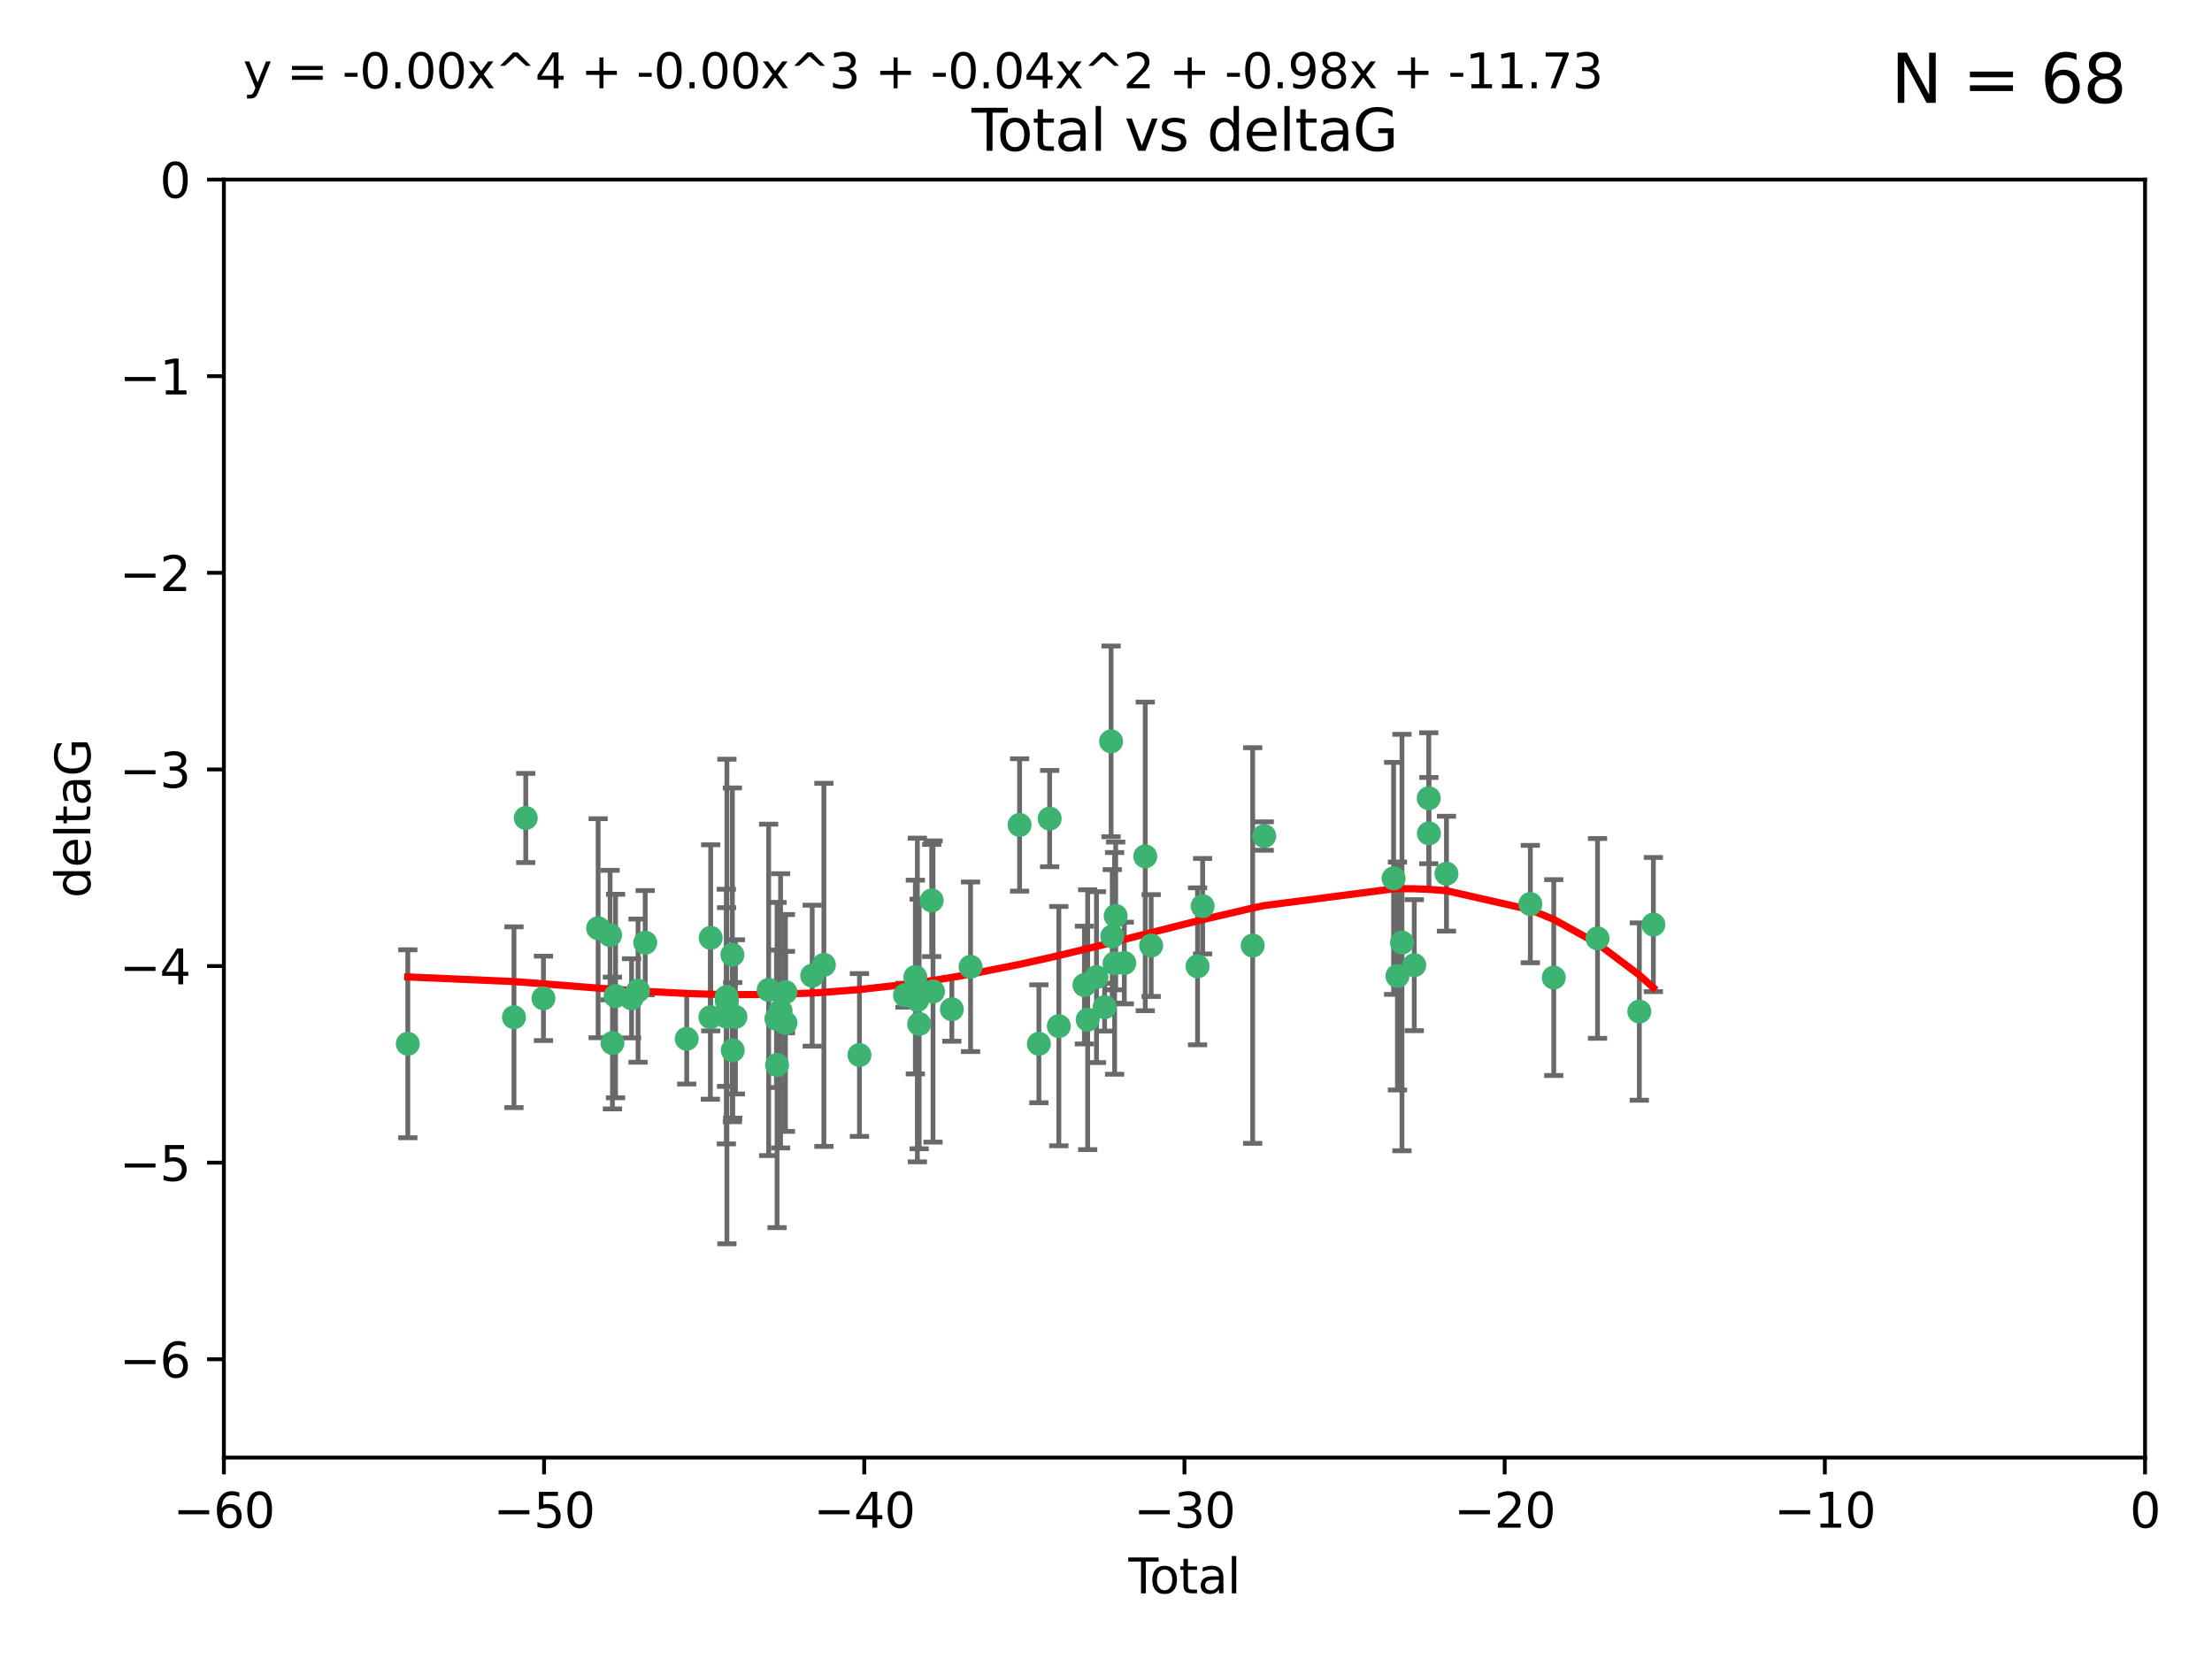 <?xml version="1.0" encoding="utf-8" standalone="no"?>
<!DOCTYPE svg PUBLIC "-//W3C//DTD SVG 1.1//EN"
  "http://www.w3.org/Graphics/SVG/1.1/DTD/svg11.dtd">
<svg xmlns:xlink="http://www.w3.org/1999/xlink" width="460.8pt" height="345.6pt" viewBox="0 0 460.8 345.6" xmlns="http://www.w3.org/2000/svg" version="1.1">
 <defs>
  <style type="text/css">*{stroke-linejoin: round; stroke-linecap: butt}</style>
 </defs>
 <g id="figure_1">
  <g id="patch_1">
   <path d="M 0 345.6 
L 460.8 345.6 
L 460.8 0 
L 0 0 
z
" style="fill: #ffffff"/>
  </g>
  <g id="axes_1">
   <g id="patch_2">
    <path d="M 46.64 303.64 
L 446.85 303.64 
L 446.85 37.411 
L 46.64 37.411 
z
" style="fill: #ffffff"/>
   </g>
   <g id="PathCollection_1">
    <defs>
     <path id="m208983b1af" d="M 0 1.118 
C 0.297 1.118 0.581 1 0.791 0.791 
C 1 0.581 1.118 0.297 1.118 0 
C 1.118 -0.297 1 -0.581 0.791 -0.791 
C 0.581 -1 0.297 -1.118 0 -1.118 
C -0.297 -1.118 -0.581 -1 -0.791 -0.791 
C -1 -0.581 -1.118 -0.297 -1.118 0 
C -1.118 0.297 -1 0.581 -0.791 0.791 
C -0.581 1 -0.297 1.118 0 1.118 
z
" style="stroke: #3cb371"/>
    </defs>
    <g clip-path="url(#p4d7ba72ab4)">
     <use xlink:href="#m208983b1af" x="84.955" y="217.436" style="fill: #3cb371; stroke: #3cb371"/>
     <use xlink:href="#m208983b1af" x="107.072" y="211.907" style="fill: #3cb371; stroke: #3cb371"/>
     <use xlink:href="#m208983b1af" x="109.524" y="170.402" style="fill: #3cb371; stroke: #3cb371"/>
     <use xlink:href="#m208983b1af" x="113.21" y="207.972" style="fill: #3cb371; stroke: #3cb371"/>
     <use xlink:href="#m208983b1af" x="124.601" y="193.367" style="fill: #3cb371; stroke: #3cb371"/>
     <use xlink:href="#m208983b1af" x="127.093" y="194.795" style="fill: #3cb371; stroke: #3cb371"/>
     <use xlink:href="#m208983b1af" x="127.586" y="217.281" style="fill: #3cb371; stroke: #3cb371"/>
     <use xlink:href="#m208983b1af" x="128.231" y="207.491" style="fill: #3cb371; stroke: #3cb371"/>
     <use xlink:href="#m208983b1af" x="131.57" y="207.972" style="fill: #3cb371; stroke: #3cb371"/>
     <use xlink:href="#m208983b1af" x="132.915" y="206.364" style="fill: #3cb371; stroke: #3cb371"/>
     <use xlink:href="#m208983b1af" x="134.409" y="196.378" style="fill: #3cb371; stroke: #3cb371"/>
     <use xlink:href="#m208983b1af" x="143.059" y="216.404" style="fill: #3cb371; stroke: #3cb371"/>
     <use xlink:href="#m208983b1af" x="147.985" y="211.905" style="fill: #3cb371; stroke: #3cb371"/>
     <use xlink:href="#m208983b1af" x="148.05" y="195.366" style="fill: #3cb371; stroke: #3cb371"/>
     <use xlink:href="#m208983b1af" x="151.31" y="211.772" style="fill: #3cb371; stroke: #3cb371"/>
     <use xlink:href="#m208983b1af" x="151.36" y="207.693" style="fill: #3cb371; stroke: #3cb371"/>
     <use xlink:href="#m208983b1af" x="151.428" y="208.632" style="fill: #3cb371; stroke: #3cb371"/>
     <use xlink:href="#m208983b1af" x="152.569" y="198.902" style="fill: #3cb371; stroke: #3cb371"/>
     <use xlink:href="#m208983b1af" x="152.64" y="218.801" style="fill: #3cb371; stroke: #3cb371"/>
     <use xlink:href="#m208983b1af" x="153.206" y="211.828" style="fill: #3cb371; stroke: #3cb371"/>
     <use xlink:href="#m208983b1af" x="160.127" y="206.209" style="fill: #3cb371; stroke: #3cb371"/>
     <use xlink:href="#m208983b1af" x="161.746" y="212.234" style="fill: #3cb371; stroke: #3cb371"/>
     <use xlink:href="#m208983b1af" x="161.876" y="221.858" style="fill: #3cb371; stroke: #3cb371"/>
     <use xlink:href="#m208983b1af" x="162.61" y="210.572" style="fill: #3cb371; stroke: #3cb371"/>
     <use xlink:href="#m208983b1af" x="163.621" y="213.097" style="fill: #3cb371; stroke: #3cb371"/>
     <use xlink:href="#m208983b1af" x="163.621" y="206.672" style="fill: #3cb371; stroke: #3cb371"/>
     <use xlink:href="#m208983b1af" x="169.194" y="203.252" style="fill: #3cb371; stroke: #3cb371"/>
     <use xlink:href="#m208983b1af" x="171.63" y="200.996" style="fill: #3cb371; stroke: #3cb371"/>
     <use xlink:href="#m208983b1af" x="179.04" y="219.778" style="fill: #3cb371; stroke: #3cb371"/>
     <use xlink:href="#m208983b1af" x="188.526" y="207.32" style="fill: #3cb371; stroke: #3cb371"/>
     <use xlink:href="#m208983b1af" x="190.685" y="203.534" style="fill: #3cb371; stroke: #3cb371"/>
     <use xlink:href="#m208983b1af" x="191.104" y="208.315" style="fill: #3cb371; stroke: #3cb371"/>
     <use xlink:href="#m208983b1af" x="191.481" y="213.307" style="fill: #3cb371; stroke: #3cb371"/>
     <use xlink:href="#m208983b1af" x="194.092" y="187.588" style="fill: #3cb371; stroke: #3cb371"/>
     <use xlink:href="#m208983b1af" x="194.364" y="206.547" style="fill: #3cb371; stroke: #3cb371"/>
     <use xlink:href="#m208983b1af" x="198.288" y="210.246" style="fill: #3cb371; stroke: #3cb371"/>
     <use xlink:href="#m208983b1af" x="202.182" y="201.399" style="fill: #3cb371; stroke: #3cb371"/>
     <use xlink:href="#m208983b1af" x="212.399" y="171.851" style="fill: #3cb371; stroke: #3cb371"/>
     <use xlink:href="#m208983b1af" x="216.42" y="217.439" style="fill: #3cb371; stroke: #3cb371"/>
     <use xlink:href="#m208983b1af" x="218.662" y="170.528" style="fill: #3cb371; stroke: #3cb371"/>
     <use xlink:href="#m208983b1af" x="220.575" y="213.762" style="fill: #3cb371; stroke: #3cb371"/>
     <use xlink:href="#m208983b1af" x="225.905" y="205.208" style="fill: #3cb371; stroke: #3cb371"/>
     <use xlink:href="#m208983b1af" x="226.583" y="212.42" style="fill: #3cb371; stroke: #3cb371"/>
     <use xlink:href="#m208983b1af" x="228.42" y="203.551" style="fill: #3cb371; stroke: #3cb371"/>
     <use xlink:href="#m208983b1af" x="230.109" y="209.81" style="fill: #3cb371; stroke: #3cb371"/>
     <use xlink:href="#m208983b1af" x="231.46" y="154.443" style="fill: #3cb371; stroke: #3cb371"/>
     <use xlink:href="#m208983b1af" x="231.704" y="195.061" style="fill: #3cb371; stroke: #3cb371"/>
     <use xlink:href="#m208983b1af" x="232.192" y="200.69" style="fill: #3cb371; stroke: #3cb371"/>
     <use xlink:href="#m208983b1af" x="232.418" y="190.805" style="fill: #3cb371; stroke: #3cb371"/>
     <use xlink:href="#m208983b1af" x="234.214" y="200.611" style="fill: #3cb371; stroke: #3cb371"/>
     <use xlink:href="#m208983b1af" x="238.577" y="178.402" style="fill: #3cb371; stroke: #3cb371"/>
     <use xlink:href="#m208983b1af" x="239.808" y="196.974" style="fill: #3cb371; stroke: #3cb371"/>
     <use xlink:href="#m208983b1af" x="249.475" y="201.301" style="fill: #3cb371; stroke: #3cb371"/>
     <use xlink:href="#m208983b1af" x="250.53" y="188.772" style="fill: #3cb371; stroke: #3cb371"/>
     <use xlink:href="#m208983b1af" x="260.958" y="196.973" style="fill: #3cb371; stroke: #3cb371"/>
     <use xlink:href="#m208983b1af" x="263.362" y="174.165" style="fill: #3cb371; stroke: #3cb371"/>
     <use xlink:href="#m208983b1af" x="290.313" y="182.981" style="fill: #3cb371; stroke: #3cb371"/>
     <use xlink:href="#m208983b1af" x="291.111" y="203.323" style="fill: #3cb371; stroke: #3cb371"/>
     <use xlink:href="#m208983b1af" x="292.059" y="196.347" style="fill: #3cb371; stroke: #3cb371"/>
     <use xlink:href="#m208983b1af" x="294.618" y="201.063" style="fill: #3cb371; stroke: #3cb371"/>
     <use xlink:href="#m208983b1af" x="297.636" y="166.287" style="fill: #3cb371; stroke: #3cb371"/>
     <use xlink:href="#m208983b1af" x="297.671" y="173.608" style="fill: #3cb371; stroke: #3cb371"/>
     <use xlink:href="#m208983b1af" x="301.325" y="182.005" style="fill: #3cb371; stroke: #3cb371"/>
     <use xlink:href="#m208983b1af" x="318.797" y="188.327" style="fill: #3cb371; stroke: #3cb371"/>
     <use xlink:href="#m208983b1af" x="323.678" y="203.645" style="fill: #3cb371; stroke: #3cb371"/>
     <use xlink:href="#m208983b1af" x="332.795" y="195.485" style="fill: #3cb371; stroke: #3cb371"/>
     <use xlink:href="#m208983b1af" x="341.504" y="210.723" style="fill: #3cb371; stroke: #3cb371"/>
     <use xlink:href="#m208983b1af" x="344.43" y="192.602" style="fill: #3cb371; stroke: #3cb371"/>
    </g>
   </g>
   <g id="matplotlib.axis_1">
    <g id="xtick_1">
     <g id="line2d_1">
      <defs>
       <path id="m08a7f99423" d="M 0 0 
L 0 3.5 
" style="stroke: #000000; stroke-width: 0.8"/>
      </defs>
      <g>
       <use xlink:href="#m08a7f99423" x="46.64" y="303.64" style="stroke: #000000; stroke-width: 0.8"/>
      </g>
     </g>
     <g id="text_1">
      <!-- −60 -->
      <g transform="translate(36.088 318.238)scale(0.1 -0.1)">
       <defs>
        <path id="DejaVuSans-2212" d="M 678 2272 
L 4684 2272 
L 4684 1741 
L 678 1741 
L 678 2272 
z
" transform="scale(0.016)"/>
        <path id="DejaVuSans-36" d="M 2113 2584 
Q 1688 2584 1439 2293 
Q 1191 2003 1191 1497 
Q 1191 994 1439 701 
Q 1688 409 2113 409 
Q 2538 409 2786 701 
Q 3034 994 3034 1497 
Q 3034 2003 2786 2293 
Q 2538 2584 2113 2584 
z
M 3366 4563 
L 3366 3988 
Q 3128 4100 2886 4159 
Q 2644 4219 2406 4219 
Q 1781 4219 1451 3797 
Q 1122 3375 1075 2522 
Q 1259 2794 1537 2939 
Q 1816 3084 2150 3084 
Q 2853 3084 3261 2657 
Q 3669 2231 3669 1497 
Q 3669 778 3244 343 
Q 2819 -91 2113 -91 
Q 1303 -91 875 529 
Q 447 1150 447 2328 
Q 447 3434 972 4092 
Q 1497 4750 2381 4750 
Q 2619 4750 2861 4703 
Q 3103 4656 3366 4563 
z
" transform="scale(0.016)"/>
        <path id="DejaVuSans-30" d="M 2034 4250 
Q 1547 4250 1301 3770 
Q 1056 3291 1056 2328 
Q 1056 1369 1301 889 
Q 1547 409 2034 409 
Q 2525 409 2770 889 
Q 3016 1369 3016 2328 
Q 3016 3291 2770 3770 
Q 2525 4250 2034 4250 
z
M 2034 4750 
Q 2819 4750 3233 4129 
Q 3647 3509 3647 2328 
Q 3647 1150 3233 529 
Q 2819 -91 2034 -91 
Q 1250 -91 836 529 
Q 422 1150 422 2328 
Q 422 3509 836 4129 
Q 1250 4750 2034 4750 
z
" transform="scale(0.016)"/>
       </defs>
       <use xlink:href="#DejaVuSans-2212"/>
       <use xlink:href="#DejaVuSans-36" x="83.789"/>
       <use xlink:href="#DejaVuSans-30" x="147.412"/>
      </g>
     </g>
    </g>
    <g id="xtick_2">
     <g id="line2d_2">
      <g>
       <use xlink:href="#m08a7f99423" x="113.342" y="303.64" style="stroke: #000000; stroke-width: 0.8"/>
      </g>
     </g>
     <g id="text_2">
      <!-- −50 -->
      <g transform="translate(102.789 318.238)scale(0.1 -0.1)">
       <defs>
        <path id="DejaVuSans-35" d="M 691 4666 
L 3169 4666 
L 3169 4134 
L 1269 4134 
L 1269 2991 
Q 1406 3038 1543 3061 
Q 1681 3084 1819 3084 
Q 2600 3084 3056 2656 
Q 3513 2228 3513 1497 
Q 3513 744 3044 326 
Q 2575 -91 1722 -91 
Q 1428 -91 1123 -41 
Q 819 9 494 109 
L 494 744 
Q 775 591 1075 516 
Q 1375 441 1709 441 
Q 2250 441 2565 725 
Q 2881 1009 2881 1497 
Q 2881 1984 2565 2268 
Q 2250 2553 1709 2553 
Q 1456 2553 1204 2497 
Q 953 2441 691 2322 
L 691 4666 
z
" transform="scale(0.016)"/>
       </defs>
       <use xlink:href="#DejaVuSans-2212"/>
       <use xlink:href="#DejaVuSans-35" x="83.789"/>
       <use xlink:href="#DejaVuSans-30" x="147.412"/>
      </g>
     </g>
    </g>
    <g id="xtick_3">
     <g id="line2d_3">
      <g>
       <use xlink:href="#m08a7f99423" x="180.043" y="303.64" style="stroke: #000000; stroke-width: 0.8"/>
      </g>
     </g>
     <g id="text_3">
      <!-- −40 -->
      <g transform="translate(169.491 318.238)scale(0.1 -0.1)">
       <defs>
        <path id="DejaVuSans-34" d="M 2419 4116 
L 825 1625 
L 2419 1625 
L 2419 4116 
z
M 2253 4666 
L 3047 4666 
L 3047 1625 
L 3713 1625 
L 3713 1100 
L 3047 1100 
L 3047 0 
L 2419 0 
L 2419 1100 
L 313 1100 
L 313 1709 
L 2253 4666 
z
" transform="scale(0.016)"/>
       </defs>
       <use xlink:href="#DejaVuSans-2212"/>
       <use xlink:href="#DejaVuSans-34" x="83.789"/>
       <use xlink:href="#DejaVuSans-30" x="147.412"/>
      </g>
     </g>
    </g>
    <g id="xtick_4">
     <g id="line2d_4">
      <g>
       <use xlink:href="#m08a7f99423" x="246.745" y="303.64" style="stroke: #000000; stroke-width: 0.8"/>
      </g>
     </g>
     <g id="text_4">
      <!-- −30 -->
      <g transform="translate(236.193 318.238)scale(0.1 -0.1)">
       <defs>
        <path id="DejaVuSans-33" d="M 2597 2516 
Q 3050 2419 3304 2112 
Q 3559 1806 3559 1356 
Q 3559 666 3084 287 
Q 2609 -91 1734 -91 
Q 1441 -91 1130 -33 
Q 819 25 488 141 
L 488 750 
Q 750 597 1062 519 
Q 1375 441 1716 441 
Q 2309 441 2620 675 
Q 2931 909 2931 1356 
Q 2931 1769 2642 2001 
Q 2353 2234 1838 2234 
L 1294 2234 
L 1294 2753 
L 1863 2753 
Q 2328 2753 2575 2939 
Q 2822 3125 2822 3475 
Q 2822 3834 2567 4026 
Q 2313 4219 1838 4219 
Q 1578 4219 1281 4162 
Q 984 4106 628 3988 
L 628 4550 
Q 988 4650 1302 4700 
Q 1616 4750 1894 4750 
Q 2613 4750 3031 4423 
Q 3450 4097 3450 3541 
Q 3450 3153 3228 2886 
Q 3006 2619 2597 2516 
z
" transform="scale(0.016)"/>
       </defs>
       <use xlink:href="#DejaVuSans-2212"/>
       <use xlink:href="#DejaVuSans-33" x="83.789"/>
       <use xlink:href="#DejaVuSans-30" x="147.412"/>
      </g>
     </g>
    </g>
    <g id="xtick_5">
     <g id="line2d_5">
      <g>
       <use xlink:href="#m08a7f99423" x="313.447" y="303.64" style="stroke: #000000; stroke-width: 0.8"/>
      </g>
     </g>
     <g id="text_5">
      <!-- −20 -->
      <g transform="translate(302.894 318.238)scale(0.1 -0.1)">
       <defs>
        <path id="DejaVuSans-32" d="M 1228 531 
L 3431 531 
L 3431 0 
L 469 0 
L 469 531 
Q 828 903 1448 1529 
Q 2069 2156 2228 2338 
Q 2531 2678 2651 2914 
Q 2772 3150 2772 3378 
Q 2772 3750 2511 3984 
Q 2250 4219 1831 4219 
Q 1534 4219 1204 4116 
Q 875 4013 500 3803 
L 500 4441 
Q 881 4594 1212 4672 
Q 1544 4750 1819 4750 
Q 2544 4750 2975 4387 
Q 3406 4025 3406 3419 
Q 3406 3131 3298 2873 
Q 3191 2616 2906 2266 
Q 2828 2175 2409 1742 
Q 1991 1309 1228 531 
z
" transform="scale(0.016)"/>
       </defs>
       <use xlink:href="#DejaVuSans-2212"/>
       <use xlink:href="#DejaVuSans-32" x="83.789"/>
       <use xlink:href="#DejaVuSans-30" x="147.412"/>
      </g>
     </g>
    </g>
    <g id="xtick_6">
     <g id="line2d_6">
      <g>
       <use xlink:href="#m08a7f99423" x="380.148" y="303.64" style="stroke: #000000; stroke-width: 0.8"/>
      </g>
     </g>
     <g id="text_6">
      <!-- −10 -->
      <g transform="translate(369.596 318.238)scale(0.1 -0.1)">
       <defs>
        <path id="DejaVuSans-31" d="M 794 531 
L 1825 531 
L 1825 4091 
L 703 3866 
L 703 4441 
L 1819 4666 
L 2450 4666 
L 2450 531 
L 3481 531 
L 3481 0 
L 794 0 
L 794 531 
z
" transform="scale(0.016)"/>
       </defs>
       <use xlink:href="#DejaVuSans-2212"/>
       <use xlink:href="#DejaVuSans-31" x="83.789"/>
       <use xlink:href="#DejaVuSans-30" x="147.412"/>
      </g>
     </g>
    </g>
    <g id="xtick_7">
     <g id="line2d_7">
      <g>
       <use xlink:href="#m08a7f99423" x="446.85" y="303.64" style="stroke: #000000; stroke-width: 0.8"/>
      </g>
     </g>
     <g id="text_7">
      <!-- 0 -->
      <g transform="translate(443.669 318.238)scale(0.1 -0.1)">
       <use xlink:href="#DejaVuSans-30"/>
      </g>
     </g>
    </g>
    <g id="text_8">
     <!-- Total -->
     <g transform="translate(235.068 331.917)scale(0.1 -0.1)">
      <defs>
       <path id="DejaVuSans-54" d="M -19 4666 
L 3928 4666 
L 3928 4134 
L 2272 4134 
L 2272 0 
L 1638 0 
L 1638 4134 
L -19 4134 
L -19 4666 
z
" transform="scale(0.016)"/>
       <path id="DejaVuSans-6f" d="M 1959 3097 
Q 1497 3097 1228 2736 
Q 959 2375 959 1747 
Q 959 1119 1226 758 
Q 1494 397 1959 397 
Q 2419 397 2687 759 
Q 2956 1122 2956 1747 
Q 2956 2369 2687 2733 
Q 2419 3097 1959 3097 
z
M 1959 3584 
Q 2709 3584 3137 3096 
Q 3566 2609 3566 1747 
Q 3566 888 3137 398 
Q 2709 -91 1959 -91 
Q 1206 -91 779 398 
Q 353 888 353 1747 
Q 353 2609 779 3096 
Q 1206 3584 1959 3584 
z
" transform="scale(0.016)"/>
       <path id="DejaVuSans-74" d="M 1172 4494 
L 1172 3500 
L 2356 3500 
L 2356 3053 
L 1172 3053 
L 1172 1153 
Q 1172 725 1289 603 
Q 1406 481 1766 481 
L 2356 481 
L 2356 0 
L 1766 0 
Q 1100 0 847 248 
Q 594 497 594 1153 
L 594 3053 
L 172 3053 
L 172 3500 
L 594 3500 
L 594 4494 
L 1172 4494 
z
" transform="scale(0.016)"/>
       <path id="DejaVuSans-61" d="M 2194 1759 
Q 1497 1759 1228 1600 
Q 959 1441 959 1056 
Q 959 750 1161 570 
Q 1363 391 1709 391 
Q 2188 391 2477 730 
Q 2766 1069 2766 1631 
L 2766 1759 
L 2194 1759 
z
M 3341 1997 
L 3341 0 
L 2766 0 
L 2766 531 
Q 2569 213 2275 61 
Q 1981 -91 1556 -91 
Q 1019 -91 701 211 
Q 384 513 384 1019 
Q 384 1609 779 1909 
Q 1175 2209 1959 2209 
L 2766 2209 
L 2766 2266 
Q 2766 2663 2505 2880 
Q 2244 3097 1772 3097 
Q 1472 3097 1187 3025 
Q 903 2953 641 2809 
L 641 3341 
Q 956 3463 1253 3523 
Q 1550 3584 1831 3584 
Q 2591 3584 2966 3190 
Q 3341 2797 3341 1997 
z
" transform="scale(0.016)"/>
       <path id="DejaVuSans-6c" d="M 603 4863 
L 1178 4863 
L 1178 0 
L 603 0 
L 603 4863 
z
" transform="scale(0.016)"/>
      </defs>
      <use xlink:href="#DejaVuSans-54"/>
      <use xlink:href="#DejaVuSans-6f" x="44.084"/>
      <use xlink:href="#DejaVuSans-74" x="105.266"/>
      <use xlink:href="#DejaVuSans-61" x="144.475"/>
      <use xlink:href="#DejaVuSans-6c" x="205.754"/>
     </g>
    </g>
   </g>
   <g id="matplotlib.axis_2">
    <g id="ytick_1">
     <g id="line2d_8">
      <defs>
       <path id="m7ecc33266f" d="M 0 0 
L -3.5 0 
" style="stroke: #000000; stroke-width: 0.8"/>
      </defs>
      <g>
       <use xlink:href="#m7ecc33266f" x="46.64" y="283.161" style="stroke: #000000; stroke-width: 0.8"/>
      </g>
     </g>
     <g id="text_9">
      <!-- −6 -->
      <g transform="translate(24.898 286.96)scale(0.1 -0.1)">
       <use xlink:href="#DejaVuSans-2212"/>
       <use xlink:href="#DejaVuSans-36" x="83.789"/>
      </g>
     </g>
    </g>
    <g id="ytick_2">
     <g id="line2d_9">
      <g>
       <use xlink:href="#m7ecc33266f" x="46.64" y="242.203" style="stroke: #000000; stroke-width: 0.8"/>
      </g>
     </g>
     <g id="text_10">
      <!-- −5 -->
      <g transform="translate(24.898 246.002)scale(0.1 -0.1)">
       <use xlink:href="#DejaVuSans-2212"/>
       <use xlink:href="#DejaVuSans-35" x="83.789"/>
      </g>
     </g>
    </g>
    <g id="ytick_3">
     <g id="line2d_10">
      <g>
       <use xlink:href="#m7ecc33266f" x="46.64" y="201.244" style="stroke: #000000; stroke-width: 0.8"/>
      </g>
     </g>
     <g id="text_11">
      <!-- −4 -->
      <g transform="translate(24.898 205.044)scale(0.1 -0.1)">
       <use xlink:href="#DejaVuSans-2212"/>
       <use xlink:href="#DejaVuSans-34" x="83.789"/>
      </g>
     </g>
    </g>
    <g id="ytick_4">
     <g id="line2d_11">
      <g>
       <use xlink:href="#m7ecc33266f" x="46.64" y="160.286" style="stroke: #000000; stroke-width: 0.8"/>
      </g>
     </g>
     <g id="text_12">
      <!-- −3 -->
      <g transform="translate(24.898 164.085)scale(0.1 -0.1)">
       <use xlink:href="#DejaVuSans-2212"/>
       <use xlink:href="#DejaVuSans-33" x="83.789"/>
      </g>
     </g>
    </g>
    <g id="ytick_5">
     <g id="line2d_12">
      <g>
       <use xlink:href="#m7ecc33266f" x="46.64" y="119.328" style="stroke: #000000; stroke-width: 0.8"/>
      </g>
     </g>
     <g id="text_13">
      <!-- −2 -->
      <g transform="translate(24.898 123.127)scale(0.1 -0.1)">
       <use xlink:href="#DejaVuSans-2212"/>
       <use xlink:href="#DejaVuSans-32" x="83.789"/>
      </g>
     </g>
    </g>
    <g id="ytick_6">
     <g id="line2d_13">
      <g>
       <use xlink:href="#m7ecc33266f" x="46.64" y="78.369" style="stroke: #000000; stroke-width: 0.8"/>
      </g>
     </g>
     <g id="text_14">
      <!-- −1 -->
      <g transform="translate(24.898 82.169)scale(0.1 -0.1)">
       <use xlink:href="#DejaVuSans-2212"/>
       <use xlink:href="#DejaVuSans-31" x="83.789"/>
      </g>
     </g>
    </g>
    <g id="ytick_7">
     <g id="line2d_14">
      <g>
       <use xlink:href="#m7ecc33266f" x="46.64" y="37.411" style="stroke: #000000; stroke-width: 0.8"/>
      </g>
     </g>
     <g id="text_15">
      <!-- 0 -->
      <g transform="translate(33.278 41.21)scale(0.1 -0.1)">
       <use xlink:href="#DejaVuSans-30"/>
      </g>
     </g>
    </g>
    <g id="text_16">
     <!-- deltaG -->
     <g transform="translate(18.818 187.064)rotate(-90)scale(0.1 -0.1)">
      <defs>
       <path id="DejaVuSans-64" d="M 2906 2969 
L 2906 4863 
L 3481 4863 
L 3481 0 
L 2906 0 
L 2906 525 
Q 2725 213 2448 61 
Q 2172 -91 1784 -91 
Q 1150 -91 751 415 
Q 353 922 353 1747 
Q 353 2572 751 3078 
Q 1150 3584 1784 3584 
Q 2172 3584 2448 3432 
Q 2725 3281 2906 2969 
z
M 947 1747 
Q 947 1113 1208 752 
Q 1469 391 1925 391 
Q 2381 391 2643 752 
Q 2906 1113 2906 1747 
Q 2906 2381 2643 2742 
Q 2381 3103 1925 3103 
Q 1469 3103 1208 2742 
Q 947 2381 947 1747 
z
" transform="scale(0.016)"/>
       <path id="DejaVuSans-65" d="M 3597 1894 
L 3597 1613 
L 953 1613 
Q 991 1019 1311 708 
Q 1631 397 2203 397 
Q 2534 397 2845 478 
Q 3156 559 3463 722 
L 3463 178 
Q 3153 47 2828 -22 
Q 2503 -91 2169 -91 
Q 1331 -91 842 396 
Q 353 884 353 1716 
Q 353 2575 817 3079 
Q 1281 3584 2069 3584 
Q 2775 3584 3186 3129 
Q 3597 2675 3597 1894 
z
M 3022 2063 
Q 3016 2534 2758 2815 
Q 2500 3097 2075 3097 
Q 1594 3097 1305 2825 
Q 1016 2553 972 2059 
L 3022 2063 
z
" transform="scale(0.016)"/>
       <path id="DejaVuSans-47" d="M 3809 666 
L 3809 1919 
L 2778 1919 
L 2778 2438 
L 4434 2438 
L 4434 434 
Q 4069 175 3628 42 
Q 3188 -91 2688 -91 
Q 1594 -91 976 548 
Q 359 1188 359 2328 
Q 359 3472 976 4111 
Q 1594 4750 2688 4750 
Q 3144 4750 3555 4637 
Q 3966 4525 4313 4306 
L 4313 3634 
Q 3963 3931 3569 4081 
Q 3175 4231 2741 4231 
Q 1884 4231 1454 3753 
Q 1025 3275 1025 2328 
Q 1025 1384 1454 906 
Q 1884 428 2741 428 
Q 3075 428 3337 486 
Q 3600 544 3809 666 
z
" transform="scale(0.016)"/>
      </defs>
      <use xlink:href="#DejaVuSans-64"/>
      <use xlink:href="#DejaVuSans-65" x="63.477"/>
      <use xlink:href="#DejaVuSans-6c" x="125"/>
      <use xlink:href="#DejaVuSans-74" x="152.783"/>
      <use xlink:href="#DejaVuSans-61" x="191.992"/>
      <use xlink:href="#DejaVuSans-47" x="253.271"/>
     </g>
    </g>
   </g>
   <g id="LineCollection_1">
    <path d="M 84.955 237.01 
L 84.955 197.863 
" clip-path="url(#p4d7ba72ab4)" style="fill: none; stroke: #696969"/>
    <path d="M 107.072 230.733 
L 107.072 193.081 
" clip-path="url(#p4d7ba72ab4)" style="fill: none; stroke: #696969"/>
    <path d="M 109.524 179.687 
L 109.524 161.117 
" clip-path="url(#p4d7ba72ab4)" style="fill: none; stroke: #696969"/>
    <path d="M 113.21 216.765 
L 113.21 199.179 
" clip-path="url(#p4d7ba72ab4)" style="fill: none; stroke: #696969"/>
    <path d="M 124.601 216.18 
L 124.601 170.554 
" clip-path="url(#p4d7ba72ab4)" style="fill: none; stroke: #696969"/>
    <path d="M 127.093 208.286 
L 127.093 181.304 
" clip-path="url(#p4d7ba72ab4)" style="fill: none; stroke: #696969"/>
    <path d="M 127.586 231.003 
L 127.586 203.56 
" clip-path="url(#p4d7ba72ab4)" style="fill: none; stroke: #696969"/>
    <path d="M 128.231 228.685 
L 128.231 186.297 
" clip-path="url(#p4d7ba72ab4)" style="fill: none; stroke: #696969"/>
    <path d="M 131.57 216.217 
L 131.57 199.726 
" clip-path="url(#p4d7ba72ab4)" style="fill: none; stroke: #696969"/>
    <path d="M 132.915 221.276 
L 132.915 191.451 
" clip-path="url(#p4d7ba72ab4)" style="fill: none; stroke: #696969"/>
    <path d="M 134.409 207.236 
L 134.409 185.52 
" clip-path="url(#p4d7ba72ab4)" style="fill: none; stroke: #696969"/>
    <path d="M 143.059 225.821 
L 143.059 206.987 
" clip-path="url(#p4d7ba72ab4)" style="fill: none; stroke: #696969"/>
    <path d="M 147.985 228.987 
L 147.985 194.824 
" clip-path="url(#p4d7ba72ab4)" style="fill: none; stroke: #696969"/>
    <path d="M 148.05 214.75 
L 148.05 175.981 
" clip-path="url(#p4d7ba72ab4)" style="fill: none; stroke: #696969"/>
    <path d="M 151.31 238.296 
L 151.31 185.249 
" clip-path="url(#p4d7ba72ab4)" style="fill: none; stroke: #696969"/>
    <path d="M 151.36 226.308 
L 151.36 189.078 
" clip-path="url(#p4d7ba72ab4)" style="fill: none; stroke: #696969"/>
    <path d="M 151.428 259.106 
L 151.428 158.159 
" clip-path="url(#p4d7ba72ab4)" style="fill: none; stroke: #696969"/>
    <path d="M 152.569 233.67 
L 152.569 164.134 
" clip-path="url(#p4d7ba72ab4)" style="fill: none; stroke: #696969"/>
    <path d="M 152.64 232.93 
L 152.64 204.672 
" clip-path="url(#p4d7ba72ab4)" style="fill: none; stroke: #696969"/>
    <path d="M 153.206 227.894 
L 153.206 195.763 
" clip-path="url(#p4d7ba72ab4)" style="fill: none; stroke: #696969"/>
    <path d="M 160.127 240.727 
L 160.127 171.69 
" clip-path="url(#p4d7ba72ab4)" style="fill: none; stroke: #696969"/>
    <path d="M 161.746 226.546 
L 161.746 197.923 
" clip-path="url(#p4d7ba72ab4)" style="fill: none; stroke: #696969"/>
    <path d="M 161.876 255.736 
L 161.876 187.981 
" clip-path="url(#p4d7ba72ab4)" style="fill: none; stroke: #696969"/>
    <path d="M 162.61 239.135 
L 162.61 182.008 
" clip-path="url(#p4d7ba72ab4)" style="fill: none; stroke: #696969"/>
    <path d="M 163.621 235.683 
L 163.621 190.512 
" clip-path="url(#p4d7ba72ab4)" style="fill: none; stroke: #696969"/>
    <path d="M 163.621 215.156 
L 163.621 198.189 
" clip-path="url(#p4d7ba72ab4)" style="fill: none; stroke: #696969"/>
    <path d="M 169.194 217.932 
L 169.194 188.572 
" clip-path="url(#p4d7ba72ab4)" style="fill: none; stroke: #696969"/>
    <path d="M 171.63 238.819 
L 171.63 163.173 
" clip-path="url(#p4d7ba72ab4)" style="fill: none; stroke: #696969"/>
    <path d="M 179.04 236.737 
L 179.04 202.819 
" clip-path="url(#p4d7ba72ab4)" style="fill: none; stroke: #696969"/>
    <path d="M 188.526 209.812 
L 188.526 204.828 
" clip-path="url(#p4d7ba72ab4)" style="fill: none; stroke: #696969"/>
    <path d="M 190.685 223.714 
L 190.685 183.354 
" clip-path="url(#p4d7ba72ab4)" style="fill: none; stroke: #696969"/>
    <path d="M 191.104 242.031 
L 191.104 174.599 
" clip-path="url(#p4d7ba72ab4)" style="fill: none; stroke: #696969"/>
    <path d="M 191.481 239.306 
L 191.481 187.307 
" clip-path="url(#p4d7ba72ab4)" style="fill: none; stroke: #696969"/>
    <path d="M 194.092 199.269 
L 194.092 175.908 
" clip-path="url(#p4d7ba72ab4)" style="fill: none; stroke: #696969"/>
    <path d="M 194.364 237.925 
L 194.364 175.169 
" clip-path="url(#p4d7ba72ab4)" style="fill: none; stroke: #696969"/>
    <path d="M 198.288 216.908 
L 198.288 203.585 
" clip-path="url(#p4d7ba72ab4)" style="fill: none; stroke: #696969"/>
    <path d="M 202.182 219.064 
L 202.182 183.734 
" clip-path="url(#p4d7ba72ab4)" style="fill: none; stroke: #696969"/>
    <path d="M 212.399 185.636 
L 212.399 158.066 
" clip-path="url(#p4d7ba72ab4)" style="fill: none; stroke: #696969"/>
    <path d="M 216.42 229.723 
L 216.42 205.154 
" clip-path="url(#p4d7ba72ab4)" style="fill: none; stroke: #696969"/>
    <path d="M 218.662 180.554 
L 218.662 160.503 
" clip-path="url(#p4d7ba72ab4)" style="fill: none; stroke: #696969"/>
    <path d="M 220.575 238.687 
L 220.575 188.837 
" clip-path="url(#p4d7ba72ab4)" style="fill: none; stroke: #696969"/>
    <path d="M 225.905 217.47 
L 225.905 192.947 
" clip-path="url(#p4d7ba72ab4)" style="fill: none; stroke: #696969"/>
    <path d="M 226.583 239.485 
L 226.583 185.356 
" clip-path="url(#p4d7ba72ab4)" style="fill: none; stroke: #696969"/>
    <path d="M 228.42 221.352 
L 228.42 185.75 
" clip-path="url(#p4d7ba72ab4)" style="fill: none; stroke: #696969"/>
    <path d="M 230.109 214.795 
L 230.109 204.824 
" clip-path="url(#p4d7ba72ab4)" style="fill: none; stroke: #696969"/>
    <path d="M 231.46 174.308 
L 231.46 134.577 
" clip-path="url(#p4d7ba72ab4)" style="fill: none; stroke: #696969"/>
    <path d="M 231.704 208.964 
L 231.704 181.157 
" clip-path="url(#p4d7ba72ab4)" style="fill: none; stroke: #696969"/>
    <path d="M 232.192 223.782 
L 232.192 177.599 
" clip-path="url(#p4d7ba72ab4)" style="fill: none; stroke: #696969"/>
    <path d="M 232.418 206.194 
L 232.418 175.416 
" clip-path="url(#p4d7ba72ab4)" style="fill: none; stroke: #696969"/>
    <path d="M 234.214 209.119 
L 234.214 192.104 
" clip-path="url(#p4d7ba72ab4)" style="fill: none; stroke: #696969"/>
    <path d="M 238.577 210.547 
L 238.577 146.257 
" clip-path="url(#p4d7ba72ab4)" style="fill: none; stroke: #696969"/>
    <path d="M 239.808 207.582 
L 239.808 186.367 
" clip-path="url(#p4d7ba72ab4)" style="fill: none; stroke: #696969"/>
    <path d="M 249.475 217.65 
L 249.475 184.951 
" clip-path="url(#p4d7ba72ab4)" style="fill: none; stroke: #696969"/>
    <path d="M 250.53 198.712 
L 250.53 178.831 
" clip-path="url(#p4d7ba72ab4)" style="fill: none; stroke: #696969"/>
    <path d="M 260.958 238.185 
L 260.958 155.761 
" clip-path="url(#p4d7ba72ab4)" style="fill: none; stroke: #696969"/>
    <path d="M 263.362 177.125 
L 263.362 171.205 
" clip-path="url(#p4d7ba72ab4)" style="fill: none; stroke: #696969"/>
    <path d="M 290.313 207.146 
L 290.313 158.817 
" clip-path="url(#p4d7ba72ab4)" style="fill: none; stroke: #696969"/>
    <path d="M 291.111 227.067 
L 291.111 179.579 
" clip-path="url(#p4d7ba72ab4)" style="fill: none; stroke: #696969"/>
    <path d="M 292.059 239.727 
L 292.059 152.966 
" clip-path="url(#p4d7ba72ab4)" style="fill: none; stroke: #696969"/>
    <path d="M 294.618 214.71 
L 294.618 187.416 
" clip-path="url(#p4d7ba72ab4)" style="fill: none; stroke: #696969"/>
    <path d="M 297.636 179.927 
L 297.636 152.647 
" clip-path="url(#p4d7ba72ab4)" style="fill: none; stroke: #696969"/>
    <path d="M 297.671 185.254 
L 297.671 161.963 
" clip-path="url(#p4d7ba72ab4)" style="fill: none; stroke: #696969"/>
    <path d="M 301.325 193.976 
L 301.325 170.034 
" clip-path="url(#p4d7ba72ab4)" style="fill: none; stroke: #696969"/>
    <path d="M 318.797 200.553 
L 318.797 176.102 
" clip-path="url(#p4d7ba72ab4)" style="fill: none; stroke: #696969"/>
    <path d="M 323.678 224.047 
L 323.678 183.243 
" clip-path="url(#p4d7ba72ab4)" style="fill: none; stroke: #696969"/>
    <path d="M 332.795 216.296 
L 332.795 174.675 
" clip-path="url(#p4d7ba72ab4)" style="fill: none; stroke: #696969"/>
    <path d="M 341.504 229.196 
L 341.504 192.25 
" clip-path="url(#p4d7ba72ab4)" style="fill: none; stroke: #696969"/>
    <path d="M 344.43 206.581 
L 344.43 178.623 
" clip-path="url(#p4d7ba72ab4)" style="fill: none; stroke: #696969"/>
   </g>
   <g id="line2d_15">
    <defs>
     <path id="m41bde7f380" d="M 2 0 
L -2 -0 
" style="stroke: #696969"/>
    </defs>
    <g clip-path="url(#p4d7ba72ab4)">
     <use xlink:href="#m41bde7f380" x="84.955" y="237.01" style="fill: #696969; stroke: #696969"/>
     <use xlink:href="#m41bde7f380" x="107.072" y="230.733" style="fill: #696969; stroke: #696969"/>
     <use xlink:href="#m41bde7f380" x="109.524" y="179.687" style="fill: #696969; stroke: #696969"/>
     <use xlink:href="#m41bde7f380" x="113.21" y="216.765" style="fill: #696969; stroke: #696969"/>
     <use xlink:href="#m41bde7f380" x="124.601" y="216.18" style="fill: #696969; stroke: #696969"/>
     <use xlink:href="#m41bde7f380" x="127.093" y="208.286" style="fill: #696969; stroke: #696969"/>
     <use xlink:href="#m41bde7f380" x="127.586" y="231.003" style="fill: #696969; stroke: #696969"/>
     <use xlink:href="#m41bde7f380" x="128.231" y="228.685" style="fill: #696969; stroke: #696969"/>
     <use xlink:href="#m41bde7f380" x="131.57" y="216.217" style="fill: #696969; stroke: #696969"/>
     <use xlink:href="#m41bde7f380" x="132.915" y="221.276" style="fill: #696969; stroke: #696969"/>
     <use xlink:href="#m41bde7f380" x="134.409" y="207.236" style="fill: #696969; stroke: #696969"/>
     <use xlink:href="#m41bde7f380" x="143.059" y="225.821" style="fill: #696969; stroke: #696969"/>
     <use xlink:href="#m41bde7f380" x="147.985" y="228.987" style="fill: #696969; stroke: #696969"/>
     <use xlink:href="#m41bde7f380" x="148.05" y="214.75" style="fill: #696969; stroke: #696969"/>
     <use xlink:href="#m41bde7f380" x="151.31" y="238.296" style="fill: #696969; stroke: #696969"/>
     <use xlink:href="#m41bde7f380" x="151.36" y="226.308" style="fill: #696969; stroke: #696969"/>
     <use xlink:href="#m41bde7f380" x="151.428" y="259.106" style="fill: #696969; stroke: #696969"/>
     <use xlink:href="#m41bde7f380" x="152.569" y="233.67" style="fill: #696969; stroke: #696969"/>
     <use xlink:href="#m41bde7f380" x="152.64" y="232.93" style="fill: #696969; stroke: #696969"/>
     <use xlink:href="#m41bde7f380" x="153.206" y="227.894" style="fill: #696969; stroke: #696969"/>
     <use xlink:href="#m41bde7f380" x="160.127" y="240.727" style="fill: #696969; stroke: #696969"/>
     <use xlink:href="#m41bde7f380" x="161.746" y="226.546" style="fill: #696969; stroke: #696969"/>
     <use xlink:href="#m41bde7f380" x="161.876" y="255.736" style="fill: #696969; stroke: #696969"/>
     <use xlink:href="#m41bde7f380" x="162.61" y="239.135" style="fill: #696969; stroke: #696969"/>
     <use xlink:href="#m41bde7f380" x="163.621" y="235.683" style="fill: #696969; stroke: #696969"/>
     <use xlink:href="#m41bde7f380" x="163.621" y="215.156" style="fill: #696969; stroke: #696969"/>
     <use xlink:href="#m41bde7f380" x="169.194" y="217.932" style="fill: #696969; stroke: #696969"/>
     <use xlink:href="#m41bde7f380" x="171.63" y="238.819" style="fill: #696969; stroke: #696969"/>
     <use xlink:href="#m41bde7f380" x="179.04" y="236.737" style="fill: #696969; stroke: #696969"/>
     <use xlink:href="#m41bde7f380" x="188.526" y="209.812" style="fill: #696969; stroke: #696969"/>
     <use xlink:href="#m41bde7f380" x="190.685" y="223.714" style="fill: #696969; stroke: #696969"/>
     <use xlink:href="#m41bde7f380" x="191.104" y="242.031" style="fill: #696969; stroke: #696969"/>
     <use xlink:href="#m41bde7f380" x="191.481" y="239.306" style="fill: #696969; stroke: #696969"/>
     <use xlink:href="#m41bde7f380" x="194.092" y="199.269" style="fill: #696969; stroke: #696969"/>
     <use xlink:href="#m41bde7f380" x="194.364" y="237.925" style="fill: #696969; stroke: #696969"/>
     <use xlink:href="#m41bde7f380" x="198.288" y="216.908" style="fill: #696969; stroke: #696969"/>
     <use xlink:href="#m41bde7f380" x="202.182" y="219.064" style="fill: #696969; stroke: #696969"/>
     <use xlink:href="#m41bde7f380" x="212.399" y="185.636" style="fill: #696969; stroke: #696969"/>
     <use xlink:href="#m41bde7f380" x="216.42" y="229.723" style="fill: #696969; stroke: #696969"/>
     <use xlink:href="#m41bde7f380" x="218.662" y="180.554" style="fill: #696969; stroke: #696969"/>
     <use xlink:href="#m41bde7f380" x="220.575" y="238.687" style="fill: #696969; stroke: #696969"/>
     <use xlink:href="#m41bde7f380" x="225.905" y="217.47" style="fill: #696969; stroke: #696969"/>
     <use xlink:href="#m41bde7f380" x="226.583" y="239.485" style="fill: #696969; stroke: #696969"/>
     <use xlink:href="#m41bde7f380" x="228.42" y="221.352" style="fill: #696969; stroke: #696969"/>
     <use xlink:href="#m41bde7f380" x="230.109" y="214.795" style="fill: #696969; stroke: #696969"/>
     <use xlink:href="#m41bde7f380" x="231.46" y="174.308" style="fill: #696969; stroke: #696969"/>
     <use xlink:href="#m41bde7f380" x="231.704" y="208.964" style="fill: #696969; stroke: #696969"/>
     <use xlink:href="#m41bde7f380" x="232.192" y="223.782" style="fill: #696969; stroke: #696969"/>
     <use xlink:href="#m41bde7f380" x="232.418" y="206.194" style="fill: #696969; stroke: #696969"/>
     <use xlink:href="#m41bde7f380" x="234.214" y="209.119" style="fill: #696969; stroke: #696969"/>
     <use xlink:href="#m41bde7f380" x="238.577" y="210.547" style="fill: #696969; stroke: #696969"/>
     <use xlink:href="#m41bde7f380" x="239.808" y="207.582" style="fill: #696969; stroke: #696969"/>
     <use xlink:href="#m41bde7f380" x="249.475" y="217.65" style="fill: #696969; stroke: #696969"/>
     <use xlink:href="#m41bde7f380" x="250.53" y="198.712" style="fill: #696969; stroke: #696969"/>
     <use xlink:href="#m41bde7f380" x="260.958" y="238.185" style="fill: #696969; stroke: #696969"/>
     <use xlink:href="#m41bde7f380" x="263.362" y="177.125" style="fill: #696969; stroke: #696969"/>
     <use xlink:href="#m41bde7f380" x="290.313" y="207.146" style="fill: #696969; stroke: #696969"/>
     <use xlink:href="#m41bde7f380" x="291.111" y="227.067" style="fill: #696969; stroke: #696969"/>
     <use xlink:href="#m41bde7f380" x="292.059" y="239.727" style="fill: #696969; stroke: #696969"/>
     <use xlink:href="#m41bde7f380" x="294.618" y="214.71" style="fill: #696969; stroke: #696969"/>
     <use xlink:href="#m41bde7f380" x="297.636" y="179.927" style="fill: #696969; stroke: #696969"/>
     <use xlink:href="#m41bde7f380" x="297.671" y="185.254" style="fill: #696969; stroke: #696969"/>
     <use xlink:href="#m41bde7f380" x="301.325" y="193.976" style="fill: #696969; stroke: #696969"/>
     <use xlink:href="#m41bde7f380" x="318.797" y="200.553" style="fill: #696969; stroke: #696969"/>
     <use xlink:href="#m41bde7f380" x="323.678" y="224.047" style="fill: #696969; stroke: #696969"/>
     <use xlink:href="#m41bde7f380" x="332.795" y="216.296" style="fill: #696969; stroke: #696969"/>
     <use xlink:href="#m41bde7f380" x="341.504" y="229.196" style="fill: #696969; stroke: #696969"/>
     <use xlink:href="#m41bde7f380" x="344.43" y="206.581" style="fill: #696969; stroke: #696969"/>
    </g>
   </g>
   <g id="line2d_16">
    <g clip-path="url(#p4d7ba72ab4)">
     <use xlink:href="#m41bde7f380" x="84.955" y="197.863" style="fill: #696969; stroke: #696969"/>
     <use xlink:href="#m41bde7f380" x="107.072" y="193.081" style="fill: #696969; stroke: #696969"/>
     <use xlink:href="#m41bde7f380" x="109.524" y="161.117" style="fill: #696969; stroke: #696969"/>
     <use xlink:href="#m41bde7f380" x="113.21" y="199.179" style="fill: #696969; stroke: #696969"/>
     <use xlink:href="#m41bde7f380" x="124.601" y="170.554" style="fill: #696969; stroke: #696969"/>
     <use xlink:href="#m41bde7f380" x="127.093" y="181.304" style="fill: #696969; stroke: #696969"/>
     <use xlink:href="#m41bde7f380" x="127.586" y="203.56" style="fill: #696969; stroke: #696969"/>
     <use xlink:href="#m41bde7f380" x="128.231" y="186.297" style="fill: #696969; stroke: #696969"/>
     <use xlink:href="#m41bde7f380" x="131.57" y="199.726" style="fill: #696969; stroke: #696969"/>
     <use xlink:href="#m41bde7f380" x="132.915" y="191.451" style="fill: #696969; stroke: #696969"/>
     <use xlink:href="#m41bde7f380" x="134.409" y="185.52" style="fill: #696969; stroke: #696969"/>
     <use xlink:href="#m41bde7f380" x="143.059" y="206.987" style="fill: #696969; stroke: #696969"/>
     <use xlink:href="#m41bde7f380" x="147.985" y="194.824" style="fill: #696969; stroke: #696969"/>
     <use xlink:href="#m41bde7f380" x="148.05" y="175.981" style="fill: #696969; stroke: #696969"/>
     <use xlink:href="#m41bde7f380" x="151.31" y="185.249" style="fill: #696969; stroke: #696969"/>
     <use xlink:href="#m41bde7f380" x="151.36" y="189.078" style="fill: #696969; stroke: #696969"/>
     <use xlink:href="#m41bde7f380" x="151.428" y="158.159" style="fill: #696969; stroke: #696969"/>
     <use xlink:href="#m41bde7f380" x="152.569" y="164.134" style="fill: #696969; stroke: #696969"/>
     <use xlink:href="#m41bde7f380" x="152.64" y="204.672" style="fill: #696969; stroke: #696969"/>
     <use xlink:href="#m41bde7f380" x="153.206" y="195.763" style="fill: #696969; stroke: #696969"/>
     <use xlink:href="#m41bde7f380" x="160.127" y="171.69" style="fill: #696969; stroke: #696969"/>
     <use xlink:href="#m41bde7f380" x="161.746" y="197.923" style="fill: #696969; stroke: #696969"/>
     <use xlink:href="#m41bde7f380" x="161.876" y="187.981" style="fill: #696969; stroke: #696969"/>
     <use xlink:href="#m41bde7f380" x="162.61" y="182.008" style="fill: #696969; stroke: #696969"/>
     <use xlink:href="#m41bde7f380" x="163.621" y="190.512" style="fill: #696969; stroke: #696969"/>
     <use xlink:href="#m41bde7f380" x="163.621" y="198.189" style="fill: #696969; stroke: #696969"/>
     <use xlink:href="#m41bde7f380" x="169.194" y="188.572" style="fill: #696969; stroke: #696969"/>
     <use xlink:href="#m41bde7f380" x="171.63" y="163.173" style="fill: #696969; stroke: #696969"/>
     <use xlink:href="#m41bde7f380" x="179.04" y="202.819" style="fill: #696969; stroke: #696969"/>
     <use xlink:href="#m41bde7f380" x="188.526" y="204.828" style="fill: #696969; stroke: #696969"/>
     <use xlink:href="#m41bde7f380" x="190.685" y="183.354" style="fill: #696969; stroke: #696969"/>
     <use xlink:href="#m41bde7f380" x="191.104" y="174.599" style="fill: #696969; stroke: #696969"/>
     <use xlink:href="#m41bde7f380" x="191.481" y="187.307" style="fill: #696969; stroke: #696969"/>
     <use xlink:href="#m41bde7f380" x="194.092" y="175.908" style="fill: #696969; stroke: #696969"/>
     <use xlink:href="#m41bde7f380" x="194.364" y="175.169" style="fill: #696969; stroke: #696969"/>
     <use xlink:href="#m41bde7f380" x="198.288" y="203.585" style="fill: #696969; stroke: #696969"/>
     <use xlink:href="#m41bde7f380" x="202.182" y="183.734" style="fill: #696969; stroke: #696969"/>
     <use xlink:href="#m41bde7f380" x="212.399" y="158.066" style="fill: #696969; stroke: #696969"/>
     <use xlink:href="#m41bde7f380" x="216.42" y="205.154" style="fill: #696969; stroke: #696969"/>
     <use xlink:href="#m41bde7f380" x="218.662" y="160.503" style="fill: #696969; stroke: #696969"/>
     <use xlink:href="#m41bde7f380" x="220.575" y="188.837" style="fill: #696969; stroke: #696969"/>
     <use xlink:href="#m41bde7f380" x="225.905" y="192.947" style="fill: #696969; stroke: #696969"/>
     <use xlink:href="#m41bde7f380" x="226.583" y="185.356" style="fill: #696969; stroke: #696969"/>
     <use xlink:href="#m41bde7f380" x="228.42" y="185.75" style="fill: #696969; stroke: #696969"/>
     <use xlink:href="#m41bde7f380" x="230.109" y="204.824" style="fill: #696969; stroke: #696969"/>
     <use xlink:href="#m41bde7f380" x="231.46" y="134.577" style="fill: #696969; stroke: #696969"/>
     <use xlink:href="#m41bde7f380" x="231.704" y="181.157" style="fill: #696969; stroke: #696969"/>
     <use xlink:href="#m41bde7f380" x="232.192" y="177.599" style="fill: #696969; stroke: #696969"/>
     <use xlink:href="#m41bde7f380" x="232.418" y="175.416" style="fill: #696969; stroke: #696969"/>
     <use xlink:href="#m41bde7f380" x="234.214" y="192.104" style="fill: #696969; stroke: #696969"/>
     <use xlink:href="#m41bde7f380" x="238.577" y="146.257" style="fill: #696969; stroke: #696969"/>
     <use xlink:href="#m41bde7f380" x="239.808" y="186.367" style="fill: #696969; stroke: #696969"/>
     <use xlink:href="#m41bde7f380" x="249.475" y="184.951" style="fill: #696969; stroke: #696969"/>
     <use xlink:href="#m41bde7f380" x="250.53" y="178.831" style="fill: #696969; stroke: #696969"/>
     <use xlink:href="#m41bde7f380" x="260.958" y="155.761" style="fill: #696969; stroke: #696969"/>
     <use xlink:href="#m41bde7f380" x="263.362" y="171.205" style="fill: #696969; stroke: #696969"/>
     <use xlink:href="#m41bde7f380" x="290.313" y="158.817" style="fill: #696969; stroke: #696969"/>
     <use xlink:href="#m41bde7f380" x="291.111" y="179.579" style="fill: #696969; stroke: #696969"/>
     <use xlink:href="#m41bde7f380" x="292.059" y="152.966" style="fill: #696969; stroke: #696969"/>
     <use xlink:href="#m41bde7f380" x="294.618" y="187.416" style="fill: #696969; stroke: #696969"/>
     <use xlink:href="#m41bde7f380" x="297.636" y="152.647" style="fill: #696969; stroke: #696969"/>
     <use xlink:href="#m41bde7f380" x="297.671" y="161.963" style="fill: #696969; stroke: #696969"/>
     <use xlink:href="#m41bde7f380" x="301.325" y="170.034" style="fill: #696969; stroke: #696969"/>
     <use xlink:href="#m41bde7f380" x="318.797" y="176.102" style="fill: #696969; stroke: #696969"/>
     <use xlink:href="#m41bde7f380" x="323.678" y="183.243" style="fill: #696969; stroke: #696969"/>
     <use xlink:href="#m41bde7f380" x="332.795" y="174.675" style="fill: #696969; stroke: #696969"/>
     <use xlink:href="#m41bde7f380" x="341.504" y="192.25" style="fill: #696969; stroke: #696969"/>
     <use xlink:href="#m41bde7f380" x="344.43" y="178.623" style="fill: #696969; stroke: #696969"/>
    </g>
   </g>
   <g id="line2d_17">
    <path d="M 84.955 203.515 
L 107.072 204.476 
L 109.524 204.658 
L 113.21 204.944 
L 124.601 205.839 
L 127.093 206.024 
L 127.586 206.06 
L 128.231 206.106 
L 131.57 206.336 
L 132.915 206.423 
L 134.409 206.516 
L 143.059 206.955 
L 147.985 207.115 
L 148.05 207.117 
L 151.31 207.181 
L 151.36 207.182 
L 151.428 207.183 
L 152.569 207.197 
L 152.64 207.197 
L 153.206 207.202 
L 160.127 207.172 
L 161.746 207.139 
L 161.876 207.136 
L 162.61 207.118 
L 163.621 207.089 
L 163.621 207.089 
L 169.194 206.858 
L 171.63 206.718 
L 179.04 206.143 
L 188.526 205.078 
L 190.685 204.785 
L 191.104 204.726 
L 191.481 204.673 
L 194.092 204.286 
L 194.364 204.244 
L 198.288 203.61 
L 202.182 202.925 
L 212.399 200.89 
L 216.42 200.004 
L 218.662 199.494 
L 220.575 199.049 
L 225.905 197.77 
L 226.583 197.604 
L 228.42 197.151 
L 230.109 196.731 
L 231.46 196.392 
L 231.704 196.331 
L 232.192 196.208 
L 232.418 196.151 
L 234.214 195.697 
L 238.577 194.588 
L 239.808 194.274 
L 249.475 191.842 
L 250.53 191.583 
L 260.958 189.159 
L 263.362 188.647 
L 290.313 185.161 
L 291.111 185.144 
L 292.059 185.134 
L 294.618 185.152 
L 297.636 185.266 
L 297.671 185.268 
L 301.325 185.553 
L 318.797 189.518 
L 323.678 191.533 
L 332.795 196.571 
L 341.504 203.127 
L 344.43 205.754 
" clip-path="url(#p4d7ba72ab4)" style="fill: none; stroke: #ff0000; stroke-width: 1.5; stroke-linecap: square"/>
   </g>
   <g id="line2d_18">
    <defs>
     <path id="ma8cac248c5" d="M 0 2 
C 0.53 2 1.039 1.789 1.414 1.414 
C 1.789 1.039 2 0.53 2 0 
C 2 -0.53 1.789 -1.039 1.414 -1.414 
C 1.039 -1.789 0.53 -2 0 -2 
C -0.53 -2 -1.039 -1.789 -1.414 -1.414 
C -1.789 -1.039 -2 -0.53 -2 0 
C -2 0.53 -1.789 1.039 -1.414 1.414 
C -1.039 1.789 -0.53 2 0 2 
z
" style="stroke: #3cb371"/>
    </defs>
    <g clip-path="url(#p4d7ba72ab4)">
     <use xlink:href="#ma8cac248c5" x="84.955" y="217.436" style="fill: #3cb371; stroke: #3cb371"/>
     <use xlink:href="#ma8cac248c5" x="107.072" y="211.907" style="fill: #3cb371; stroke: #3cb371"/>
     <use xlink:href="#ma8cac248c5" x="109.524" y="170.402" style="fill: #3cb371; stroke: #3cb371"/>
     <use xlink:href="#ma8cac248c5" x="113.21" y="207.972" style="fill: #3cb371; stroke: #3cb371"/>
     <use xlink:href="#ma8cac248c5" x="124.601" y="193.367" style="fill: #3cb371; stroke: #3cb371"/>
     <use xlink:href="#ma8cac248c5" x="127.093" y="194.795" style="fill: #3cb371; stroke: #3cb371"/>
     <use xlink:href="#ma8cac248c5" x="127.586" y="217.281" style="fill: #3cb371; stroke: #3cb371"/>
     <use xlink:href="#ma8cac248c5" x="128.231" y="207.491" style="fill: #3cb371; stroke: #3cb371"/>
     <use xlink:href="#ma8cac248c5" x="131.57" y="207.972" style="fill: #3cb371; stroke: #3cb371"/>
     <use xlink:href="#ma8cac248c5" x="132.915" y="206.364" style="fill: #3cb371; stroke: #3cb371"/>
     <use xlink:href="#ma8cac248c5" x="134.409" y="196.378" style="fill: #3cb371; stroke: #3cb371"/>
     <use xlink:href="#ma8cac248c5" x="143.059" y="216.404" style="fill: #3cb371; stroke: #3cb371"/>
     <use xlink:href="#ma8cac248c5" x="147.985" y="211.905" style="fill: #3cb371; stroke: #3cb371"/>
     <use xlink:href="#ma8cac248c5" x="148.05" y="195.366" style="fill: #3cb371; stroke: #3cb371"/>
     <use xlink:href="#ma8cac248c5" x="151.31" y="211.772" style="fill: #3cb371; stroke: #3cb371"/>
     <use xlink:href="#ma8cac248c5" x="151.36" y="207.693" style="fill: #3cb371; stroke: #3cb371"/>
     <use xlink:href="#ma8cac248c5" x="151.428" y="208.632" style="fill: #3cb371; stroke: #3cb371"/>
     <use xlink:href="#ma8cac248c5" x="152.569" y="198.902" style="fill: #3cb371; stroke: #3cb371"/>
     <use xlink:href="#ma8cac248c5" x="152.64" y="218.801" style="fill: #3cb371; stroke: #3cb371"/>
     <use xlink:href="#ma8cac248c5" x="153.206" y="211.828" style="fill: #3cb371; stroke: #3cb371"/>
     <use xlink:href="#ma8cac248c5" x="160.127" y="206.209" style="fill: #3cb371; stroke: #3cb371"/>
     <use xlink:href="#ma8cac248c5" x="161.746" y="212.234" style="fill: #3cb371; stroke: #3cb371"/>
     <use xlink:href="#ma8cac248c5" x="161.876" y="221.858" style="fill: #3cb371; stroke: #3cb371"/>
     <use xlink:href="#ma8cac248c5" x="162.61" y="210.572" style="fill: #3cb371; stroke: #3cb371"/>
     <use xlink:href="#ma8cac248c5" x="163.621" y="213.097" style="fill: #3cb371; stroke: #3cb371"/>
     <use xlink:href="#ma8cac248c5" x="163.621" y="206.672" style="fill: #3cb371; stroke: #3cb371"/>
     <use xlink:href="#ma8cac248c5" x="169.194" y="203.252" style="fill: #3cb371; stroke: #3cb371"/>
     <use xlink:href="#ma8cac248c5" x="171.63" y="200.996" style="fill: #3cb371; stroke: #3cb371"/>
     <use xlink:href="#ma8cac248c5" x="179.04" y="219.778" style="fill: #3cb371; stroke: #3cb371"/>
     <use xlink:href="#ma8cac248c5" x="188.526" y="207.32" style="fill: #3cb371; stroke: #3cb371"/>
     <use xlink:href="#ma8cac248c5" x="190.685" y="203.534" style="fill: #3cb371; stroke: #3cb371"/>
     <use xlink:href="#ma8cac248c5" x="191.104" y="208.315" style="fill: #3cb371; stroke: #3cb371"/>
     <use xlink:href="#ma8cac248c5" x="191.481" y="213.307" style="fill: #3cb371; stroke: #3cb371"/>
     <use xlink:href="#ma8cac248c5" x="194.092" y="187.588" style="fill: #3cb371; stroke: #3cb371"/>
     <use xlink:href="#ma8cac248c5" x="194.364" y="206.547" style="fill: #3cb371; stroke: #3cb371"/>
     <use xlink:href="#ma8cac248c5" x="198.288" y="210.246" style="fill: #3cb371; stroke: #3cb371"/>
     <use xlink:href="#ma8cac248c5" x="202.182" y="201.399" style="fill: #3cb371; stroke: #3cb371"/>
     <use xlink:href="#ma8cac248c5" x="212.399" y="171.851" style="fill: #3cb371; stroke: #3cb371"/>
     <use xlink:href="#ma8cac248c5" x="216.42" y="217.439" style="fill: #3cb371; stroke: #3cb371"/>
     <use xlink:href="#ma8cac248c5" x="218.662" y="170.528" style="fill: #3cb371; stroke: #3cb371"/>
     <use xlink:href="#ma8cac248c5" x="220.575" y="213.762" style="fill: #3cb371; stroke: #3cb371"/>
     <use xlink:href="#ma8cac248c5" x="225.905" y="205.208" style="fill: #3cb371; stroke: #3cb371"/>
     <use xlink:href="#ma8cac248c5" x="226.583" y="212.42" style="fill: #3cb371; stroke: #3cb371"/>
     <use xlink:href="#ma8cac248c5" x="228.42" y="203.551" style="fill: #3cb371; stroke: #3cb371"/>
     <use xlink:href="#ma8cac248c5" x="230.109" y="209.81" style="fill: #3cb371; stroke: #3cb371"/>
     <use xlink:href="#ma8cac248c5" x="231.46" y="154.443" style="fill: #3cb371; stroke: #3cb371"/>
     <use xlink:href="#ma8cac248c5" x="231.704" y="195.061" style="fill: #3cb371; stroke: #3cb371"/>
     <use xlink:href="#ma8cac248c5" x="232.192" y="200.69" style="fill: #3cb371; stroke: #3cb371"/>
     <use xlink:href="#ma8cac248c5" x="232.418" y="190.805" style="fill: #3cb371; stroke: #3cb371"/>
     <use xlink:href="#ma8cac248c5" x="234.214" y="200.611" style="fill: #3cb371; stroke: #3cb371"/>
     <use xlink:href="#ma8cac248c5" x="238.577" y="178.402" style="fill: #3cb371; stroke: #3cb371"/>
     <use xlink:href="#ma8cac248c5" x="239.808" y="196.974" style="fill: #3cb371; stroke: #3cb371"/>
     <use xlink:href="#ma8cac248c5" x="249.475" y="201.301" style="fill: #3cb371; stroke: #3cb371"/>
     <use xlink:href="#ma8cac248c5" x="250.53" y="188.772" style="fill: #3cb371; stroke: #3cb371"/>
     <use xlink:href="#ma8cac248c5" x="260.958" y="196.973" style="fill: #3cb371; stroke: #3cb371"/>
     <use xlink:href="#ma8cac248c5" x="263.362" y="174.165" style="fill: #3cb371; stroke: #3cb371"/>
     <use xlink:href="#ma8cac248c5" x="290.313" y="182.981" style="fill: #3cb371; stroke: #3cb371"/>
     <use xlink:href="#ma8cac248c5" x="291.111" y="203.323" style="fill: #3cb371; stroke: #3cb371"/>
     <use xlink:href="#ma8cac248c5" x="292.059" y="196.347" style="fill: #3cb371; stroke: #3cb371"/>
     <use xlink:href="#ma8cac248c5" x="294.618" y="201.063" style="fill: #3cb371; stroke: #3cb371"/>
     <use xlink:href="#ma8cac248c5" x="297.636" y="166.287" style="fill: #3cb371; stroke: #3cb371"/>
     <use xlink:href="#ma8cac248c5" x="297.671" y="173.608" style="fill: #3cb371; stroke: #3cb371"/>
     <use xlink:href="#ma8cac248c5" x="301.325" y="182.005" style="fill: #3cb371; stroke: #3cb371"/>
     <use xlink:href="#ma8cac248c5" x="318.797" y="188.327" style="fill: #3cb371; stroke: #3cb371"/>
     <use xlink:href="#ma8cac248c5" x="323.678" y="203.645" style="fill: #3cb371; stroke: #3cb371"/>
     <use xlink:href="#ma8cac248c5" x="332.795" y="195.485" style="fill: #3cb371; stroke: #3cb371"/>
     <use xlink:href="#ma8cac248c5" x="341.504" y="210.723" style="fill: #3cb371; stroke: #3cb371"/>
     <use xlink:href="#ma8cac248c5" x="344.43" y="192.602" style="fill: #3cb371; stroke: #3cb371"/>
    </g>
   </g>
   <g id="patch_3">
    <path d="M 46.64 303.64 
L 46.64 37.411 
" style="fill: none; stroke: #000000; stroke-width: 0.8; stroke-linejoin: miter; stroke-linecap: square"/>
   </g>
   <g id="patch_4">
    <path d="M 446.85 303.64 
L 446.85 37.411 
" style="fill: none; stroke: #000000; stroke-width: 0.8; stroke-linejoin: miter; stroke-linecap: square"/>
   </g>
   <g id="patch_5">
    <path d="M 46.64 303.64 
L 446.85 303.64 
" style="fill: none; stroke: #000000; stroke-width: 0.8; stroke-linejoin: miter; stroke-linecap: square"/>
   </g>
   <g id="patch_6">
    <path d="M 46.64 37.411 
L 446.85 37.411 
" style="fill: none; stroke: #000000; stroke-width: 0.8; stroke-linejoin: miter; stroke-linecap: square"/>
   </g>
   <g id="text_17">
    <!-- N = 68 -->
    <g transform="translate(393.929 21.426)scale(0.14 -0.14)">
     <defs>
      <path id="DejaVuSans-4e" d="M 628 4666 
L 1478 4666 
L 3547 763 
L 3547 4666 
L 4159 4666 
L 4159 0 
L 3309 0 
L 1241 3903 
L 1241 0 
L 628 0 
L 628 4666 
z
" transform="scale(0.016)"/>
      <path id="DejaVuSans-20" transform="scale(0.016)"/>
      <path id="DejaVuSans-3d" d="M 678 2906 
L 4684 2906 
L 4684 2381 
L 678 2381 
L 678 2906 
z
M 678 1631 
L 4684 1631 
L 4684 1100 
L 678 1100 
L 678 1631 
z
" transform="scale(0.016)"/>
      <path id="DejaVuSans-38" d="M 2034 2216 
Q 1584 2216 1326 1975 
Q 1069 1734 1069 1313 
Q 1069 891 1326 650 
Q 1584 409 2034 409 
Q 2484 409 2743 651 
Q 3003 894 3003 1313 
Q 3003 1734 2745 1975 
Q 2488 2216 2034 2216 
z
M 1403 2484 
Q 997 2584 770 2862 
Q 544 3141 544 3541 
Q 544 4100 942 4425 
Q 1341 4750 2034 4750 
Q 2731 4750 3128 4425 
Q 3525 4100 3525 3541 
Q 3525 3141 3298 2862 
Q 3072 2584 2669 2484 
Q 3125 2378 3379 2068 
Q 3634 1759 3634 1313 
Q 3634 634 3220 271 
Q 2806 -91 2034 -91 
Q 1263 -91 848 271 
Q 434 634 434 1313 
Q 434 1759 690 2068 
Q 947 2378 1403 2484 
z
M 1172 3481 
Q 1172 3119 1398 2916 
Q 1625 2713 2034 2713 
Q 2441 2713 2670 2916 
Q 2900 3119 2900 3481 
Q 2900 3844 2670 4047 
Q 2441 4250 2034 4250 
Q 1625 4250 1398 4047 
Q 1172 3844 1172 3481 
z
" transform="scale(0.016)"/>
     </defs>
     <use xlink:href="#DejaVuSans-4e"/>
     <use xlink:href="#DejaVuSans-20" x="74.805"/>
     <use xlink:href="#DejaVuSans-3d" x="106.592"/>
     <use xlink:href="#DejaVuSans-20" x="190.381"/>
     <use xlink:href="#DejaVuSans-36" x="222.168"/>
     <use xlink:href="#DejaVuSans-38" x="285.791"/>
    </g>
   </g>
   <g id="text_18">
    <!-- y = -0.00x^4 + -0.00x^3 + -0.04x^2 + -0.98x + -11.73 -->
    <g transform="translate(50.642 18.387)scale(0.1 -0.1)">
     <defs>
      <path id="DejaVuSans-79" d="M 2059 -325 
Q 1816 -950 1584 -1140 
Q 1353 -1331 966 -1331 
L 506 -1331 
L 506 -850 
L 844 -850 
Q 1081 -850 1212 -737 
Q 1344 -625 1503 -206 
L 1606 56 
L 191 3500 
L 800 3500 
L 1894 763 
L 2988 3500 
L 3597 3500 
L 2059 -325 
z
" transform="scale(0.016)"/>
      <path id="DejaVuSans-2d" d="M 313 2009 
L 1997 2009 
L 1997 1497 
L 313 1497 
L 313 2009 
z
" transform="scale(0.016)"/>
      <path id="DejaVuSans-2e" d="M 684 794 
L 1344 794 
L 1344 0 
L 684 0 
L 684 794 
z
" transform="scale(0.016)"/>
      <path id="DejaVuSans-78" d="M 3513 3500 
L 2247 1797 
L 3578 0 
L 2900 0 
L 1881 1375 
L 863 0 
L 184 0 
L 1544 1831 
L 300 3500 
L 978 3500 
L 1906 2253 
L 2834 3500 
L 3513 3500 
z
" transform="scale(0.016)"/>
      <path id="DejaVuSans-5e" d="M 2988 4666 
L 4684 2925 
L 4056 2925 
L 2681 4159 
L 1306 2925 
L 678 2925 
L 2375 4666 
L 2988 4666 
z
" transform="scale(0.016)"/>
      <path id="DejaVuSans-2b" d="M 2944 4013 
L 2944 2272 
L 4684 2272 
L 4684 1741 
L 2944 1741 
L 2944 0 
L 2419 0 
L 2419 1741 
L 678 1741 
L 678 2272 
L 2419 2272 
L 2419 4013 
L 2944 4013 
z
" transform="scale(0.016)"/>
      <path id="DejaVuSans-39" d="M 703 97 
L 703 672 
Q 941 559 1184 500 
Q 1428 441 1663 441 
Q 2288 441 2617 861 
Q 2947 1281 2994 2138 
Q 2813 1869 2534 1725 
Q 2256 1581 1919 1581 
Q 1219 1581 811 2004 
Q 403 2428 403 3163 
Q 403 3881 828 4315 
Q 1253 4750 1959 4750 
Q 2769 4750 3195 4129 
Q 3622 3509 3622 2328 
Q 3622 1225 3098 567 
Q 2575 -91 1691 -91 
Q 1453 -91 1209 -44 
Q 966 3 703 97 
z
M 1959 2075 
Q 2384 2075 2632 2365 
Q 2881 2656 2881 3163 
Q 2881 3666 2632 3958 
Q 2384 4250 1959 4250 
Q 1534 4250 1286 3958 
Q 1038 3666 1038 3163 
Q 1038 2656 1286 2365 
Q 1534 2075 1959 2075 
z
" transform="scale(0.016)"/>
      <path id="DejaVuSans-37" d="M 525 4666 
L 3525 4666 
L 3525 4397 
L 1831 0 
L 1172 0 
L 2766 4134 
L 525 4134 
L 525 4666 
z
" transform="scale(0.016)"/>
     </defs>
     <use xlink:href="#DejaVuSans-79"/>
     <use xlink:href="#DejaVuSans-20" x="59.18"/>
     <use xlink:href="#DejaVuSans-3d" x="90.967"/>
     <use xlink:href="#DejaVuSans-20" x="174.756"/>
     <use xlink:href="#DejaVuSans-2d" x="206.543"/>
     <use xlink:href="#DejaVuSans-30" x="242.627"/>
     <use xlink:href="#DejaVuSans-2e" x="306.25"/>
     <use xlink:href="#DejaVuSans-30" x="338.037"/>
     <use xlink:href="#DejaVuSans-30" x="401.66"/>
     <use xlink:href="#DejaVuSans-78" x="465.283"/>
     <use xlink:href="#DejaVuSans-5e" x="524.463"/>
     <use xlink:href="#DejaVuSans-34" x="608.252"/>
     <use xlink:href="#DejaVuSans-20" x="671.875"/>
     <use xlink:href="#DejaVuSans-2b" x="703.662"/>
     <use xlink:href="#DejaVuSans-20" x="787.451"/>
     <use xlink:href="#DejaVuSans-2d" x="819.238"/>
     <use xlink:href="#DejaVuSans-30" x="855.322"/>
     <use xlink:href="#DejaVuSans-2e" x="918.945"/>
     <use xlink:href="#DejaVuSans-30" x="950.732"/>
     <use xlink:href="#DejaVuSans-30" x="1014.355"/>
     <use xlink:href="#DejaVuSans-78" x="1077.979"/>
     <use xlink:href="#DejaVuSans-5e" x="1137.158"/>
     <use xlink:href="#DejaVuSans-33" x="1220.947"/>
     <use xlink:href="#DejaVuSans-20" x="1284.57"/>
     <use xlink:href="#DejaVuSans-2b" x="1316.357"/>
     <use xlink:href="#DejaVuSans-20" x="1400.146"/>
     <use xlink:href="#DejaVuSans-2d" x="1431.934"/>
     <use xlink:href="#DejaVuSans-30" x="1468.018"/>
     <use xlink:href="#DejaVuSans-2e" x="1531.641"/>
     <use xlink:href="#DejaVuSans-30" x="1563.428"/>
     <use xlink:href="#DejaVuSans-34" x="1627.051"/>
     <use xlink:href="#DejaVuSans-78" x="1690.674"/>
     <use xlink:href="#DejaVuSans-5e" x="1749.854"/>
     <use xlink:href="#DejaVuSans-32" x="1833.643"/>
     <use xlink:href="#DejaVuSans-20" x="1897.266"/>
     <use xlink:href="#DejaVuSans-2b" x="1929.053"/>
     <use xlink:href="#DejaVuSans-20" x="2012.842"/>
     <use xlink:href="#DejaVuSans-2d" x="2044.629"/>
     <use xlink:href="#DejaVuSans-30" x="2080.713"/>
     <use xlink:href="#DejaVuSans-2e" x="2144.336"/>
     <use xlink:href="#DejaVuSans-39" x="2176.123"/>
     <use xlink:href="#DejaVuSans-38" x="2239.746"/>
     <use xlink:href="#DejaVuSans-78" x="2303.369"/>
     <use xlink:href="#DejaVuSans-20" x="2362.549"/>
     <use xlink:href="#DejaVuSans-2b" x="2394.336"/>
     <use xlink:href="#DejaVuSans-20" x="2478.125"/>
     <use xlink:href="#DejaVuSans-2d" x="2509.912"/>
     <use xlink:href="#DejaVuSans-31" x="2545.996"/>
     <use xlink:href="#DejaVuSans-31" x="2609.619"/>
     <use xlink:href="#DejaVuSans-2e" x="2673.242"/>
     <use xlink:href="#DejaVuSans-37" x="2705.029"/>
     <use xlink:href="#DejaVuSans-33" x="2768.652"/>
    </g>
   </g>
   <g id="text_19">
    <!-- Total vs deltaG -->
    <g transform="translate(202.397 31.411)scale(0.12 -0.12)">
     <defs>
      <path id="DejaVuSans-76" d="M 191 3500 
L 800 3500 
L 1894 563 
L 2988 3500 
L 3597 3500 
L 2284 0 
L 1503 0 
L 191 3500 
z
" transform="scale(0.016)"/>
      <path id="DejaVuSans-73" d="M 2834 3397 
L 2834 2853 
Q 2591 2978 2328 3040 
Q 2066 3103 1784 3103 
Q 1356 3103 1142 2972 
Q 928 2841 928 2578 
Q 928 2378 1081 2264 
Q 1234 2150 1697 2047 
L 1894 2003 
Q 2506 1872 2764 1633 
Q 3022 1394 3022 966 
Q 3022 478 2636 193 
Q 2250 -91 1575 -91 
Q 1294 -91 989 -36 
Q 684 19 347 128 
L 347 722 
Q 666 556 975 473 
Q 1284 391 1588 391 
Q 1994 391 2212 530 
Q 2431 669 2431 922 
Q 2431 1156 2273 1281 
Q 2116 1406 1581 1522 
L 1381 1569 
Q 847 1681 609 1914 
Q 372 2147 372 2553 
Q 372 3047 722 3315 
Q 1072 3584 1716 3584 
Q 2034 3584 2315 3537 
Q 2597 3491 2834 3397 
z
" transform="scale(0.016)"/>
     </defs>
     <use xlink:href="#DejaVuSans-54"/>
     <use xlink:href="#DejaVuSans-6f" x="44.084"/>
     <use xlink:href="#DejaVuSans-74" x="105.266"/>
     <use xlink:href="#DejaVuSans-61" x="144.475"/>
     <use xlink:href="#DejaVuSans-6c" x="205.754"/>
     <use xlink:href="#DejaVuSans-20" x="233.537"/>
     <use xlink:href="#DejaVuSans-76" x="265.324"/>
     <use xlink:href="#DejaVuSans-73" x="324.504"/>
     <use xlink:href="#DejaVuSans-20" x="376.604"/>
     <use xlink:href="#DejaVuSans-64" x="408.391"/>
     <use xlink:href="#DejaVuSans-65" x="471.867"/>
     <use xlink:href="#DejaVuSans-6c" x="533.391"/>
     <use xlink:href="#DejaVuSans-74" x="561.174"/>
     <use xlink:href="#DejaVuSans-61" x="600.383"/>
     <use xlink:href="#DejaVuSans-47" x="661.662"/>
    </g>
   </g>
  </g>
 </g>
 <defs>
  <clipPath id="p4d7ba72ab4">
   <rect x="46.64" y="37.411" width="400.21" height="266.229"/>
  </clipPath>
 </defs>
</svg>

